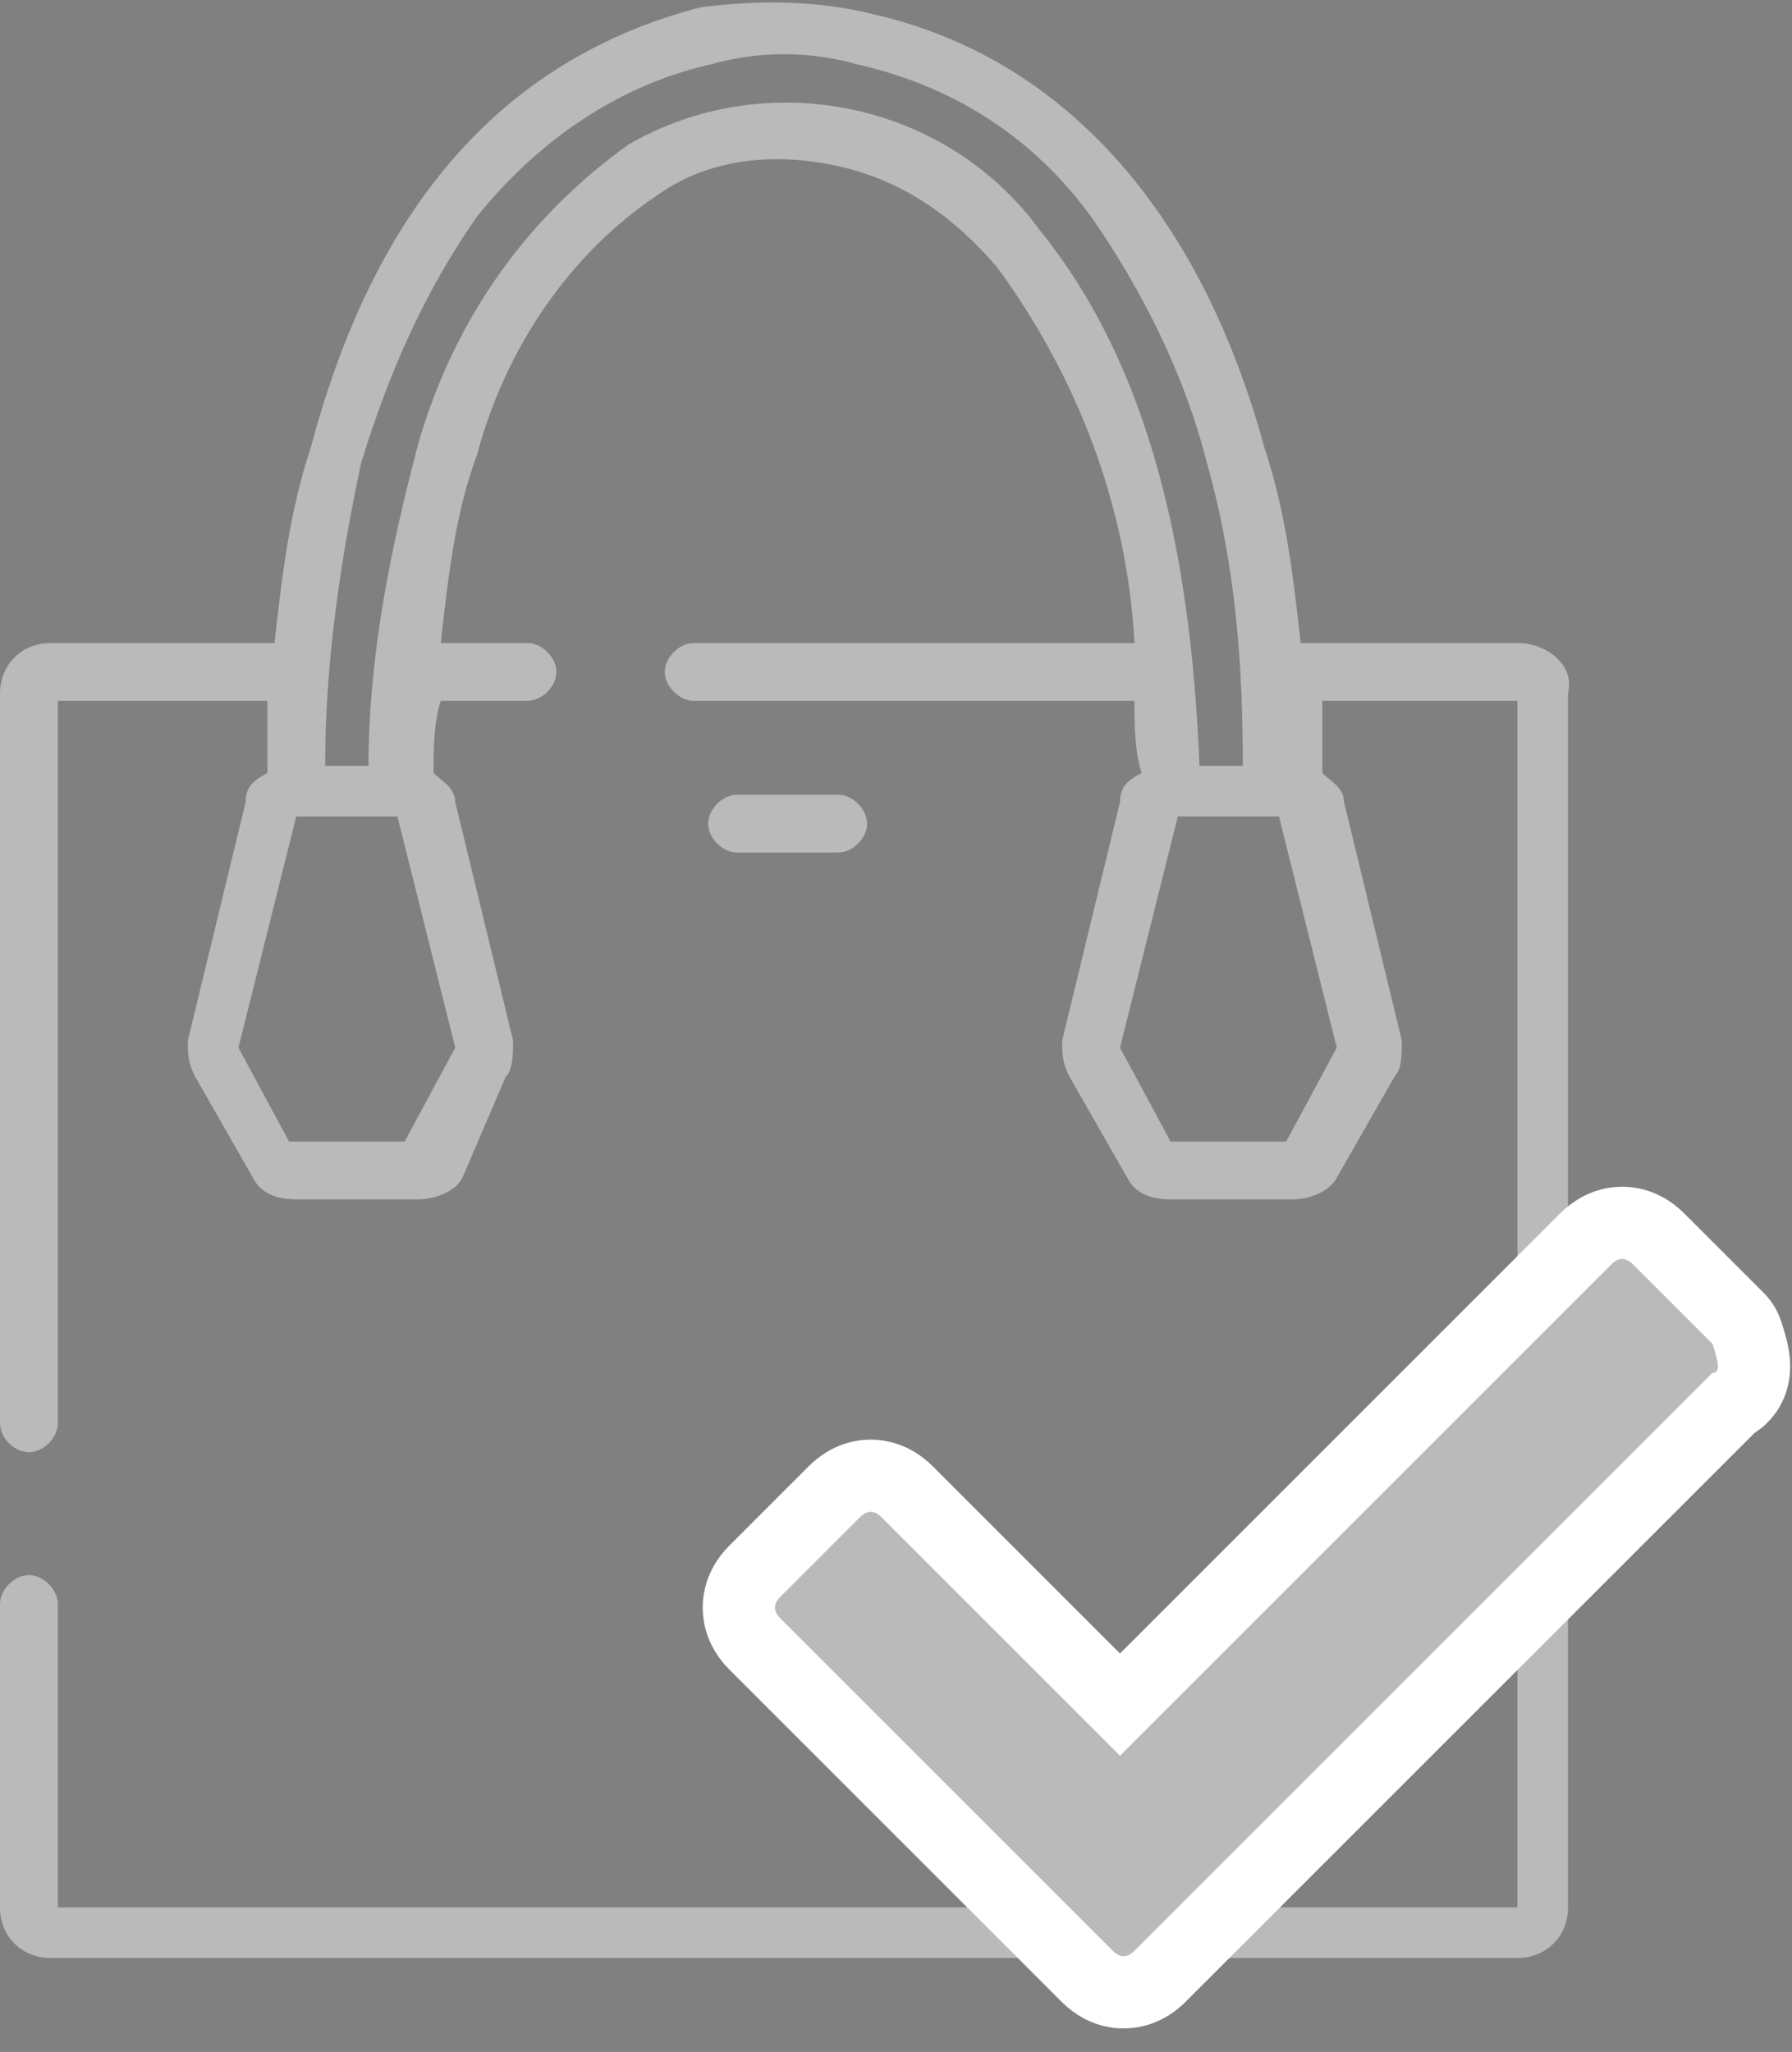 <?xml version="1.0" encoding="utf-8"?>
<!-- Generator: Adobe Illustrator 23.1.0, SVG Export Plug-In . SVG Version: 6.00 Build 0)  -->
<svg version="1.1" id="Grupo_1449" xmlns="http://www.w3.org/2000/svg" xmlns:xlink="http://www.w3.org/1999/xlink" x="0px" y="0px"
	 viewBox="0 0 24.8 28.4" style="enable-background:new 0 0 24.8 28.4;" xml:space="preserve">
<rect x="0" y="0" width="24.8" height="28.4" fill="#808080" stroke="none"/>
<style type="text/css">
	.st0{fill:#BABABA;}
	.st1{stroke:#FFFFFF;stroke-width:2;stroke-linecap:round;stroke-linejoin:round;stroke-miterlimit:10;}
</style>
<path id="Trazado_580" class="st0" d="M21,8.9H18c-0.1-0.9-0.2-1.8-0.5-2.7c-0.9-3.3-2.8-5.4-5.4-6C11.3,0,10.5,0,9.7,0.1
	C7,0.8,5.2,2.8,4.3,6.2C4,7.1,3.9,8,3.8,8.9H0.7C0.3,8.9,0,9.2,0,9.6v10.1c0,0.2,0.2,0.4,0.4,0.4c0.2,0,0.4-0.2,0.4-0.4v-10h2.9
	c0,0.4,0,0.7,0,1c-0.2,0.1-0.3,0.2-0.3,0.4l-0.8,3.3c0,0.2,0,0.3,0.1,0.5l0.8,1.4c0.1,0.2,0.3,0.3,0.6,0.3h1.7
	c0.2,0,0.5-0.1,0.6-0.3L7,14.9c0.1-0.1,0.1-0.3,0.1-0.5l-0.8-3.3c0-0.2-0.2-0.3-0.3-0.4c0-0.3,0-0.7,0.1-1h1.2
	c0.2,0,0.4-0.2,0.4-0.4c0-0.2-0.2-0.4-0.4-0.4H6.1C6.2,8,6.3,7.1,6.6,6.3C7,4.8,7.9,3.5,9.1,2.7c0.7-0.5,1.6-0.6,2.5-0.4
	c0.9,0.2,1.6,0.7,2.2,1.4c1.1,1.5,1.8,3.3,1.9,5.2H9.6c-0.2,0-0.4,0.2-0.4,0.4c0,0.2,0.2,0.4,0.4,0.4l0,0h6.1c0,0.3,0,0.7,0.1,1
	c-0.2,0.1-0.3,0.2-0.3,0.4l-0.8,3.3c0,0.2,0,0.3,0.1,0.5l0.8,1.4c0.1,0.2,0.3,0.3,0.6,0.3h1.7c0.2,0,0.5-0.1,0.6-0.3l0.8-1.4
	c0.1-0.1,0.1-0.3,0.1-0.5l-0.8-3.3c0-0.2-0.2-0.3-0.3-0.4c0-0.2,0-0.6,0-1H21v16.7H0.8v-4.2c0-0.2-0.2-0.4-0.4-0.4
	C0.2,21.8,0,22,0,22.2v4.2c0,0.4,0.3,0.7,0.7,0.7H21c0.4,0,0.7-0.3,0.7-0.7V9.6C21.8,9.2,21.4,8.9,21,8.9L21,8.9z M6.3,14.5
	l-0.7,1.3H4l-0.7-1.3l0.8-3.2h1.4L6.3,14.5z M8.7,2C7.3,3,6.3,4.4,5.8,6.1c-0.4,1.5-0.7,3-0.7,4.5H4.5c0-1.4,0.2-2.8,0.5-4.2
	C5.4,5.1,5.9,4,6.6,3c0.8-1,1.9-1.8,3.2-2.1c0.7-0.2,1.4-0.2,2.1,0c1.3,0.3,2.4,1,3.2,2.1c0.7,1,1.3,2.2,1.6,3.4
	c0.4,1.4,0.5,2.8,0.5,4.2h-0.6c-0.1-2.4-0.5-5.3-2.2-7.4C13.1,1.4,10.6,0.9,8.7,2z M18.5,14.5l-0.7,1.3h-1.6l-0.7-1.3l0.8-3.2h1.4
	L18.5,14.5z"/>
<path id="Trazado_581" class="st0" d="M11.6,11.8c0.2,0,0.4-0.2,0.4-0.4c0-0.2-0.2-0.4-0.4-0.4h-1.4c-0.2,0-0.4,0.2-0.4,0.4
	c0,0.2,0.2,0.4,0.4,0.4H11.6z"/>
<g>
	<g>
		<path class="st1" d="M23.7,19l-8,8c-0.1,0.1-0.2,0.1-0.3,0l-4.6-4.6c-0.1-0.1-0.1-0.2,0-0.3l1.1-1.1c0.1-0.1,0.2-0.1,0.3,0
			l3.3,3.3l6.8-6.8c0.1-0.1,0.2-0.1,0.3,0l1.1,1.1C23.8,18.9,23.8,19,23.7,19z"/>
	</g>
	<g>
		<g>
			<path class="st0" d="M23.7,19l-8,8c-0.1,0.1-0.2,0.1-0.3,0l-4.6-4.6c-0.1-0.1-0.1-0.2,0-0.3l1.1-1.1c0.1-0.1,0.2-0.1,0.3,0
				l3.3,3.3l6.8-6.8c0.1-0.1,0.2-0.1,0.3,0l1.1,1.1C23.8,18.9,23.8,19,23.7,19z"/>
		</g>
	</g>
</g>
</svg>
